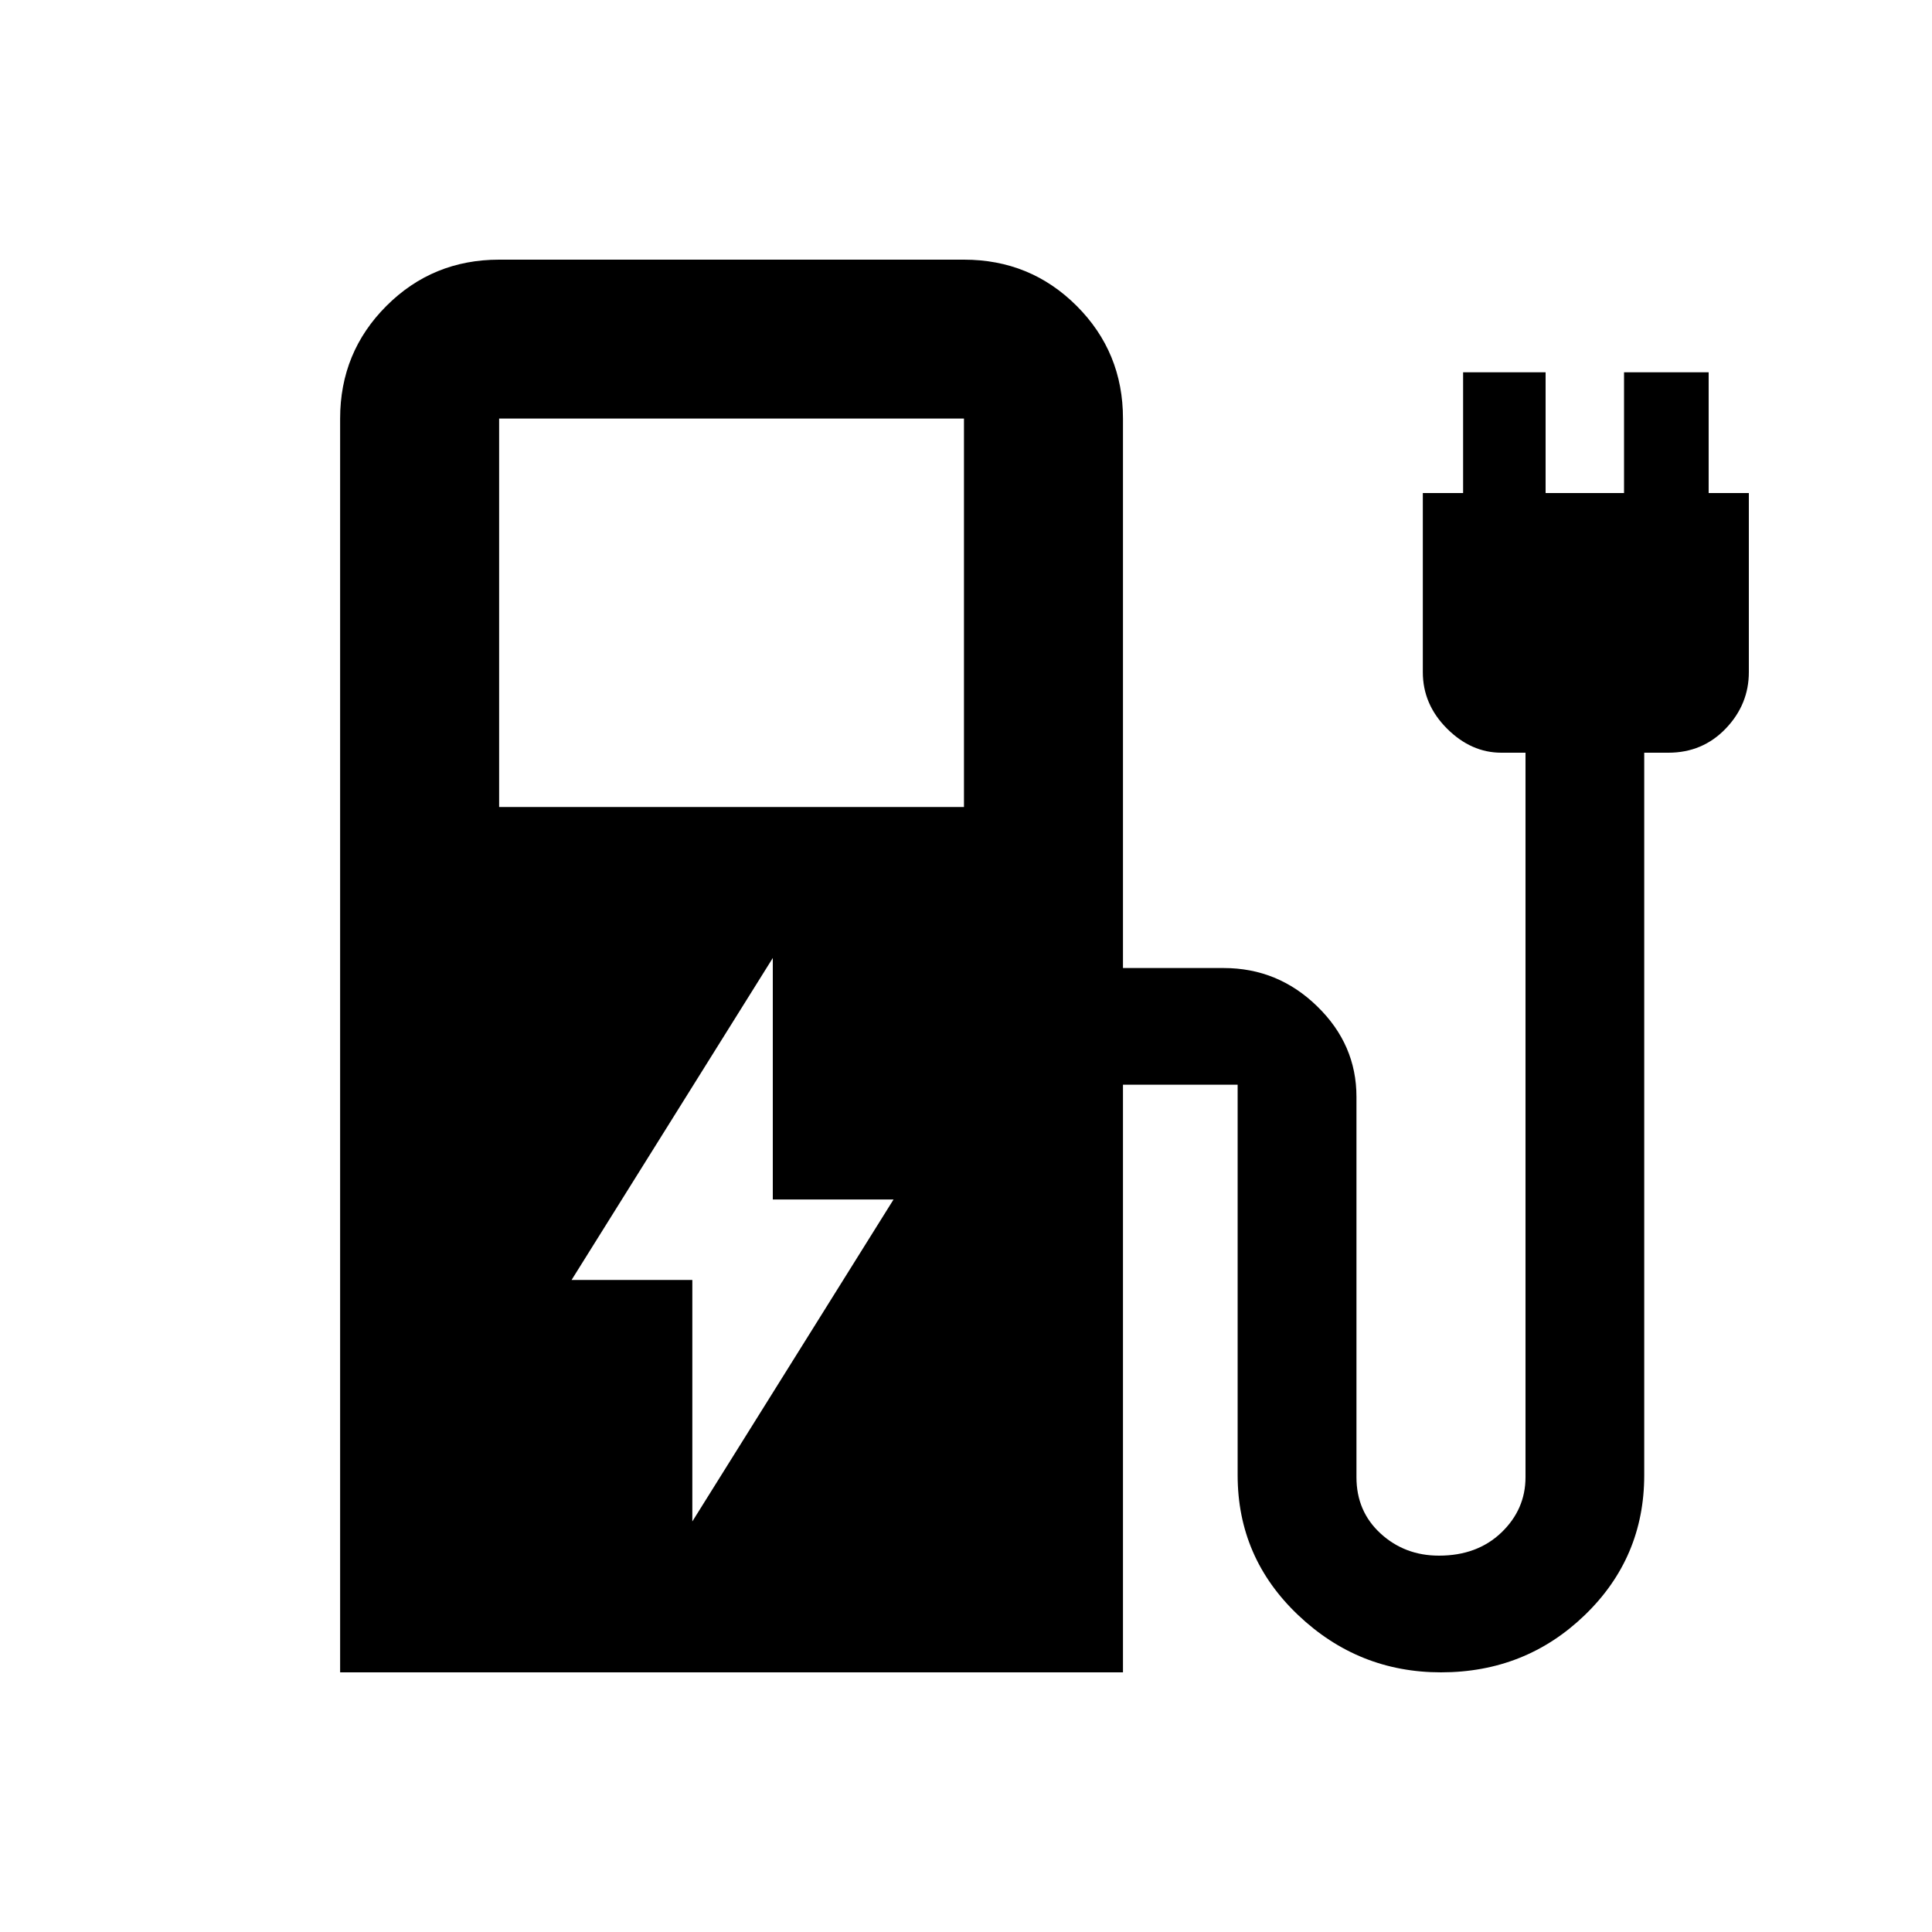 <svg xmlns="http://www.w3.org/2000/svg" height="20" width="20"><path d="m7.167 15.75 2.083-3.333H8v-2.5L5.917 13.25h1.25Zm-2-7.396h4.812V4.333H5.167Zm-1.646 8.958V4.333q0-.687.479-1.166.479-.479 1.167-.479h4.812q.688 0 1.167.479.479.479.479 1.166v5.688h1.042q.562 0 .968.396.407.395.407.937v3.938q0 .354.25.583.25.229.604.229.396 0 .646-.239.25-.24.25-.573v-7.5h-.25q-.313 0-.563-.25-.25-.25-.25-.584V5.104h.417v-1.25H16v1.25h.812v-1.25h.876v1.25h.416v1.854q0 .334-.239.584-.24.25-.594.25h-.25v7.479q0 .854-.615 1.448-.614.593-1.489.593-.855 0-1.479-.593-.626-.594-.626-1.448v-4.042h-1.187v6.083Z"/></svg>
